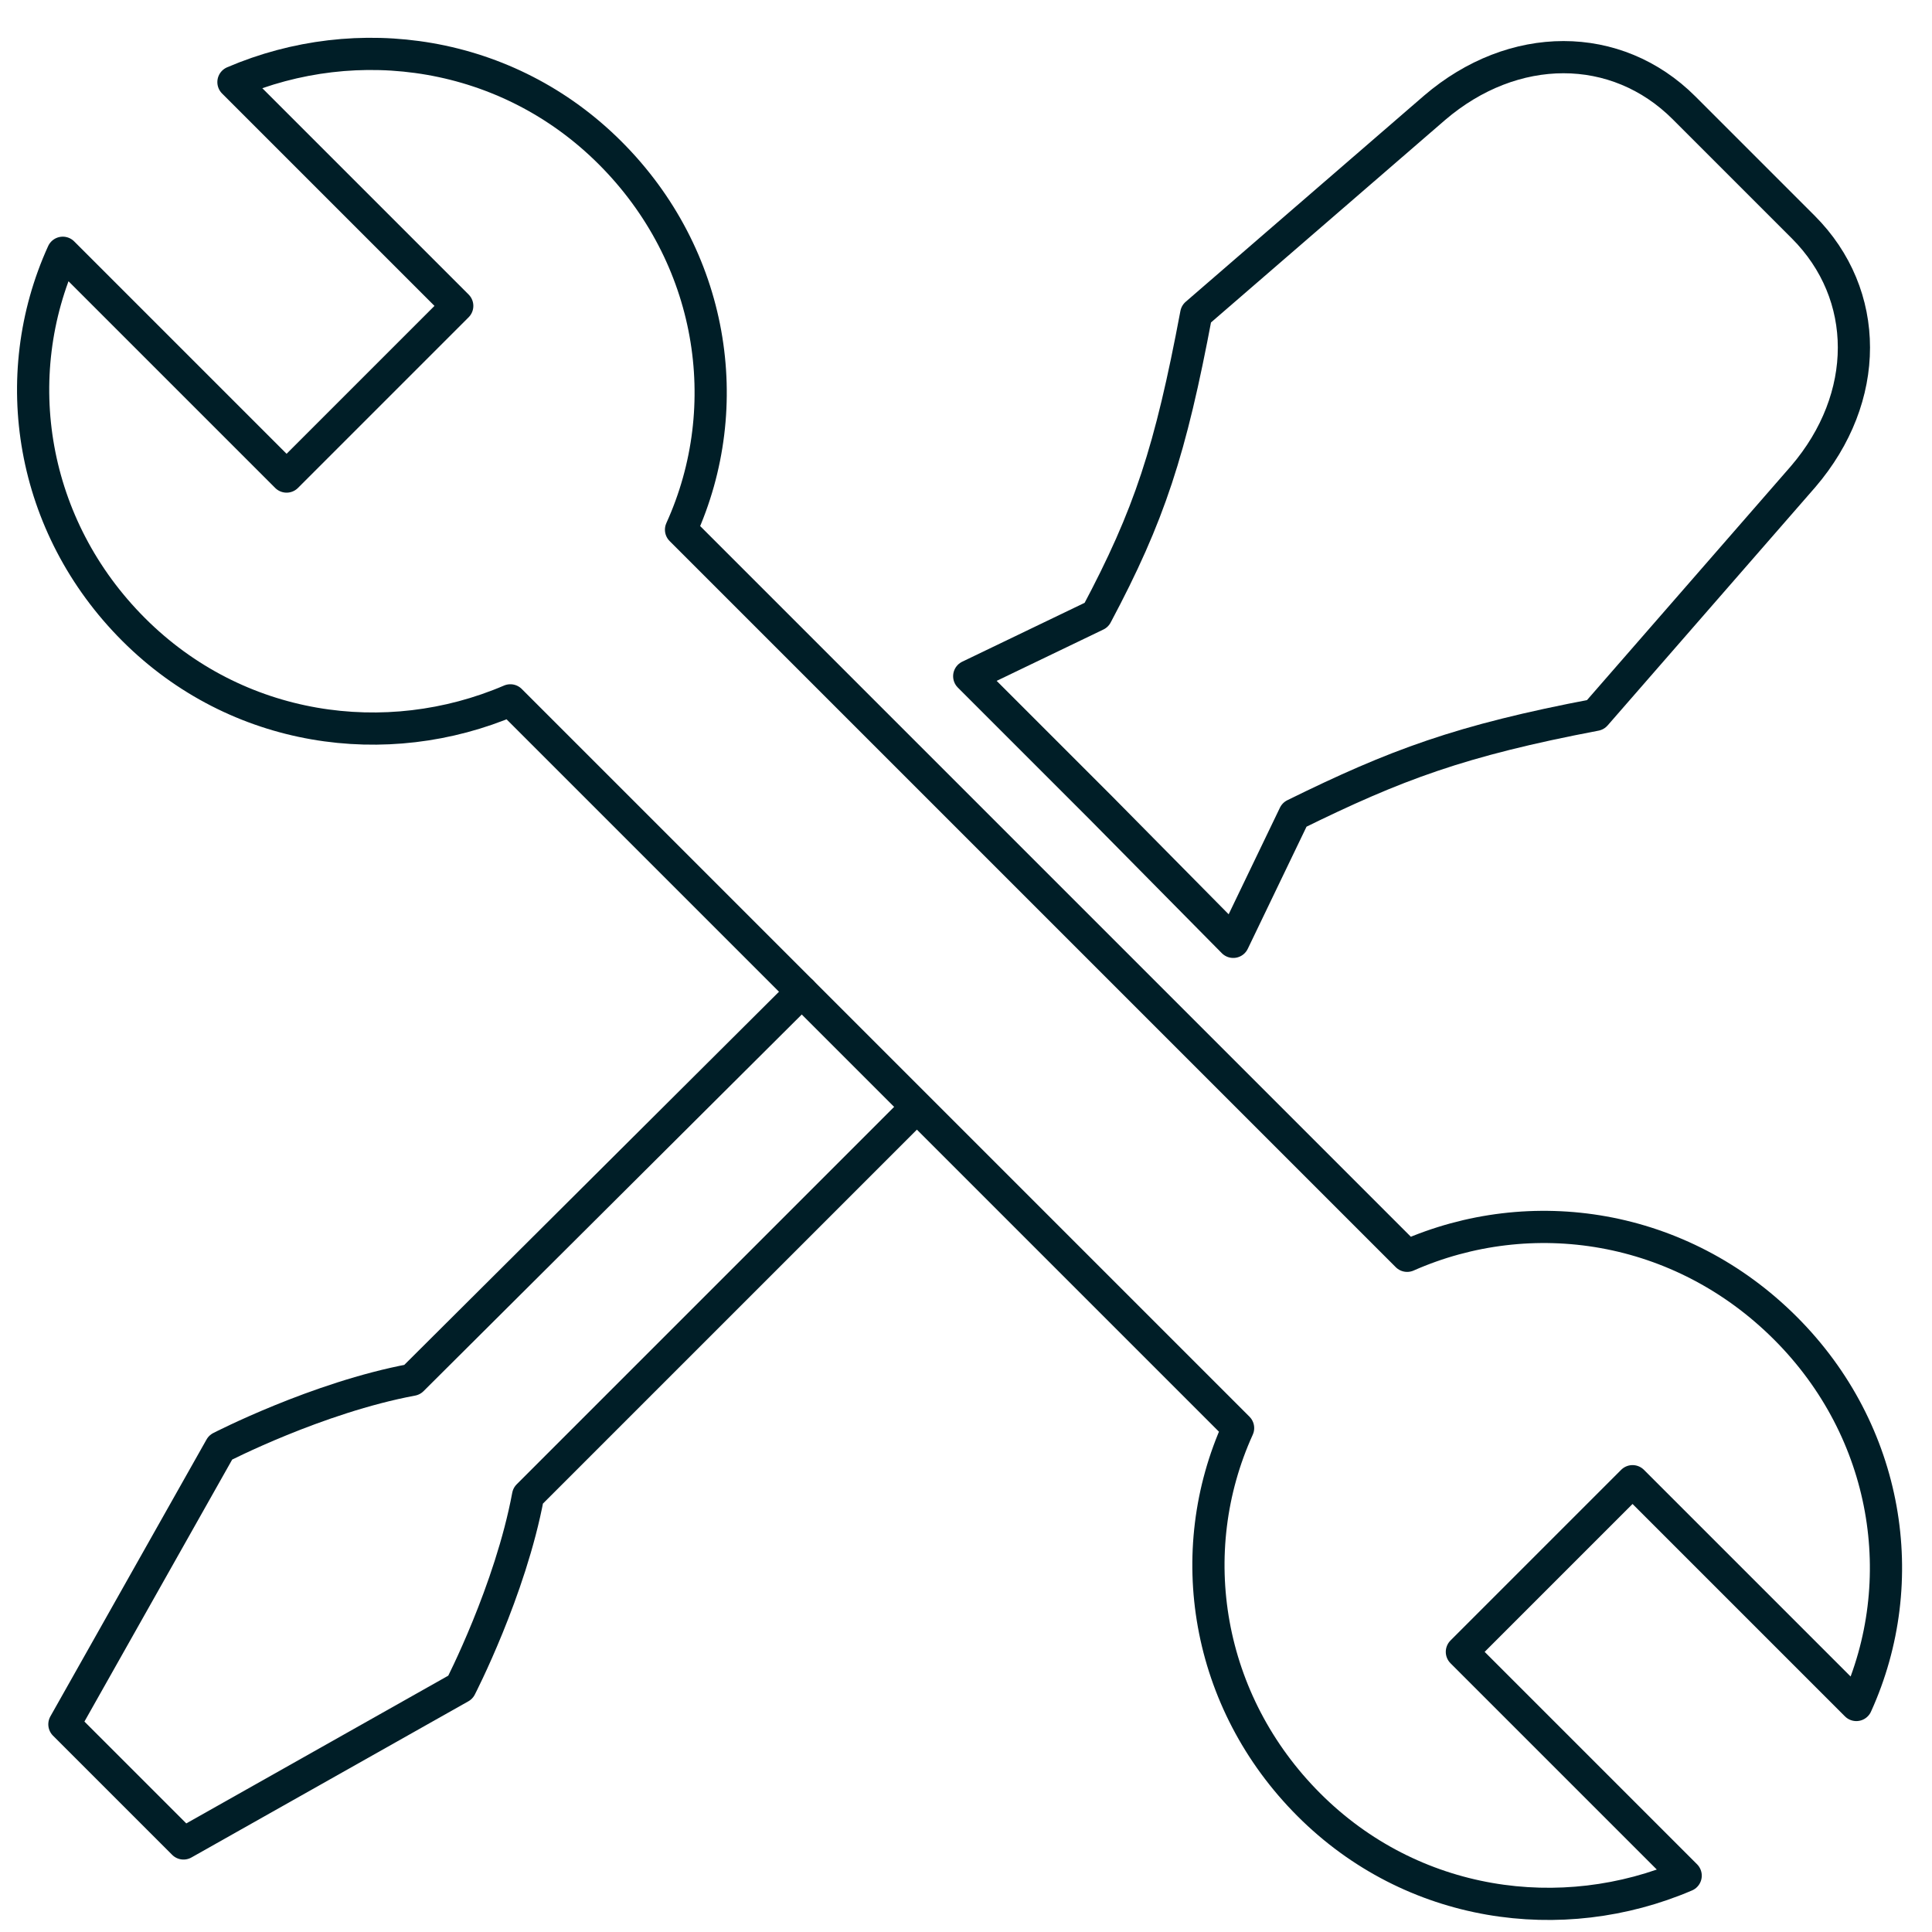 <svg version="1.1" id="Camada_1" xmlns="http://www.w3.org/2000/svg" x="0" y="0" viewBox="0 0 120 120" style="enable-background:new 0 0 120 120" xml:space="preserve"><style>.st0{fill:none;stroke:#001e27;stroke-width:2;stroke-linecap:round;stroke-linejoin:round;stroke-miterlimit:10}</style><path class="st0" d="M87.4 78 42.3 32.9c3.5-7.7 2-17-4.4-23.4S22.2 1.8 14.5 5.1L28.4 19 17.8 29.6 3.9 15.7c-3.5 7.7-2 17 4.4 23.4s15.7 7.7 23.4 4.4l45.2 45.2c-3.5 7.7-2 17 4.4 23.4 6.4 6.4 15.7 7.7 23.4 4.4l-13.9-13.9L101.4 92l13.9 13.9c3.5-7.7 2-17-4.4-23.4-6.5-6.5-15.8-7.9-23.5-4.5z"/><path class="st0" d="M68.4 50.2 60.2 42l7.9-3.8c3.3-6.2 4.6-10.2 6.2-18.7L89.1 6.7c4.9-4.2 11.3-4.2 15.5 0l3.7 3.7 3.7 3.7c4.2 4.2 4.2 10.6 0 15.5L99.1 44.4c-8.4 1.6-12.4 3.1-18.7 6.2l-3.8 7.9-8.2-8.3zM49.8 61.6 25.6 85.7c-5.9 1.1-11.9 4.2-11.9 4.2L4 107.1l3.7 3.7h0l3.7 3.7 17.2-9.7s3.1-6 4.2-11.9h0l24.1-24.1"/></svg>